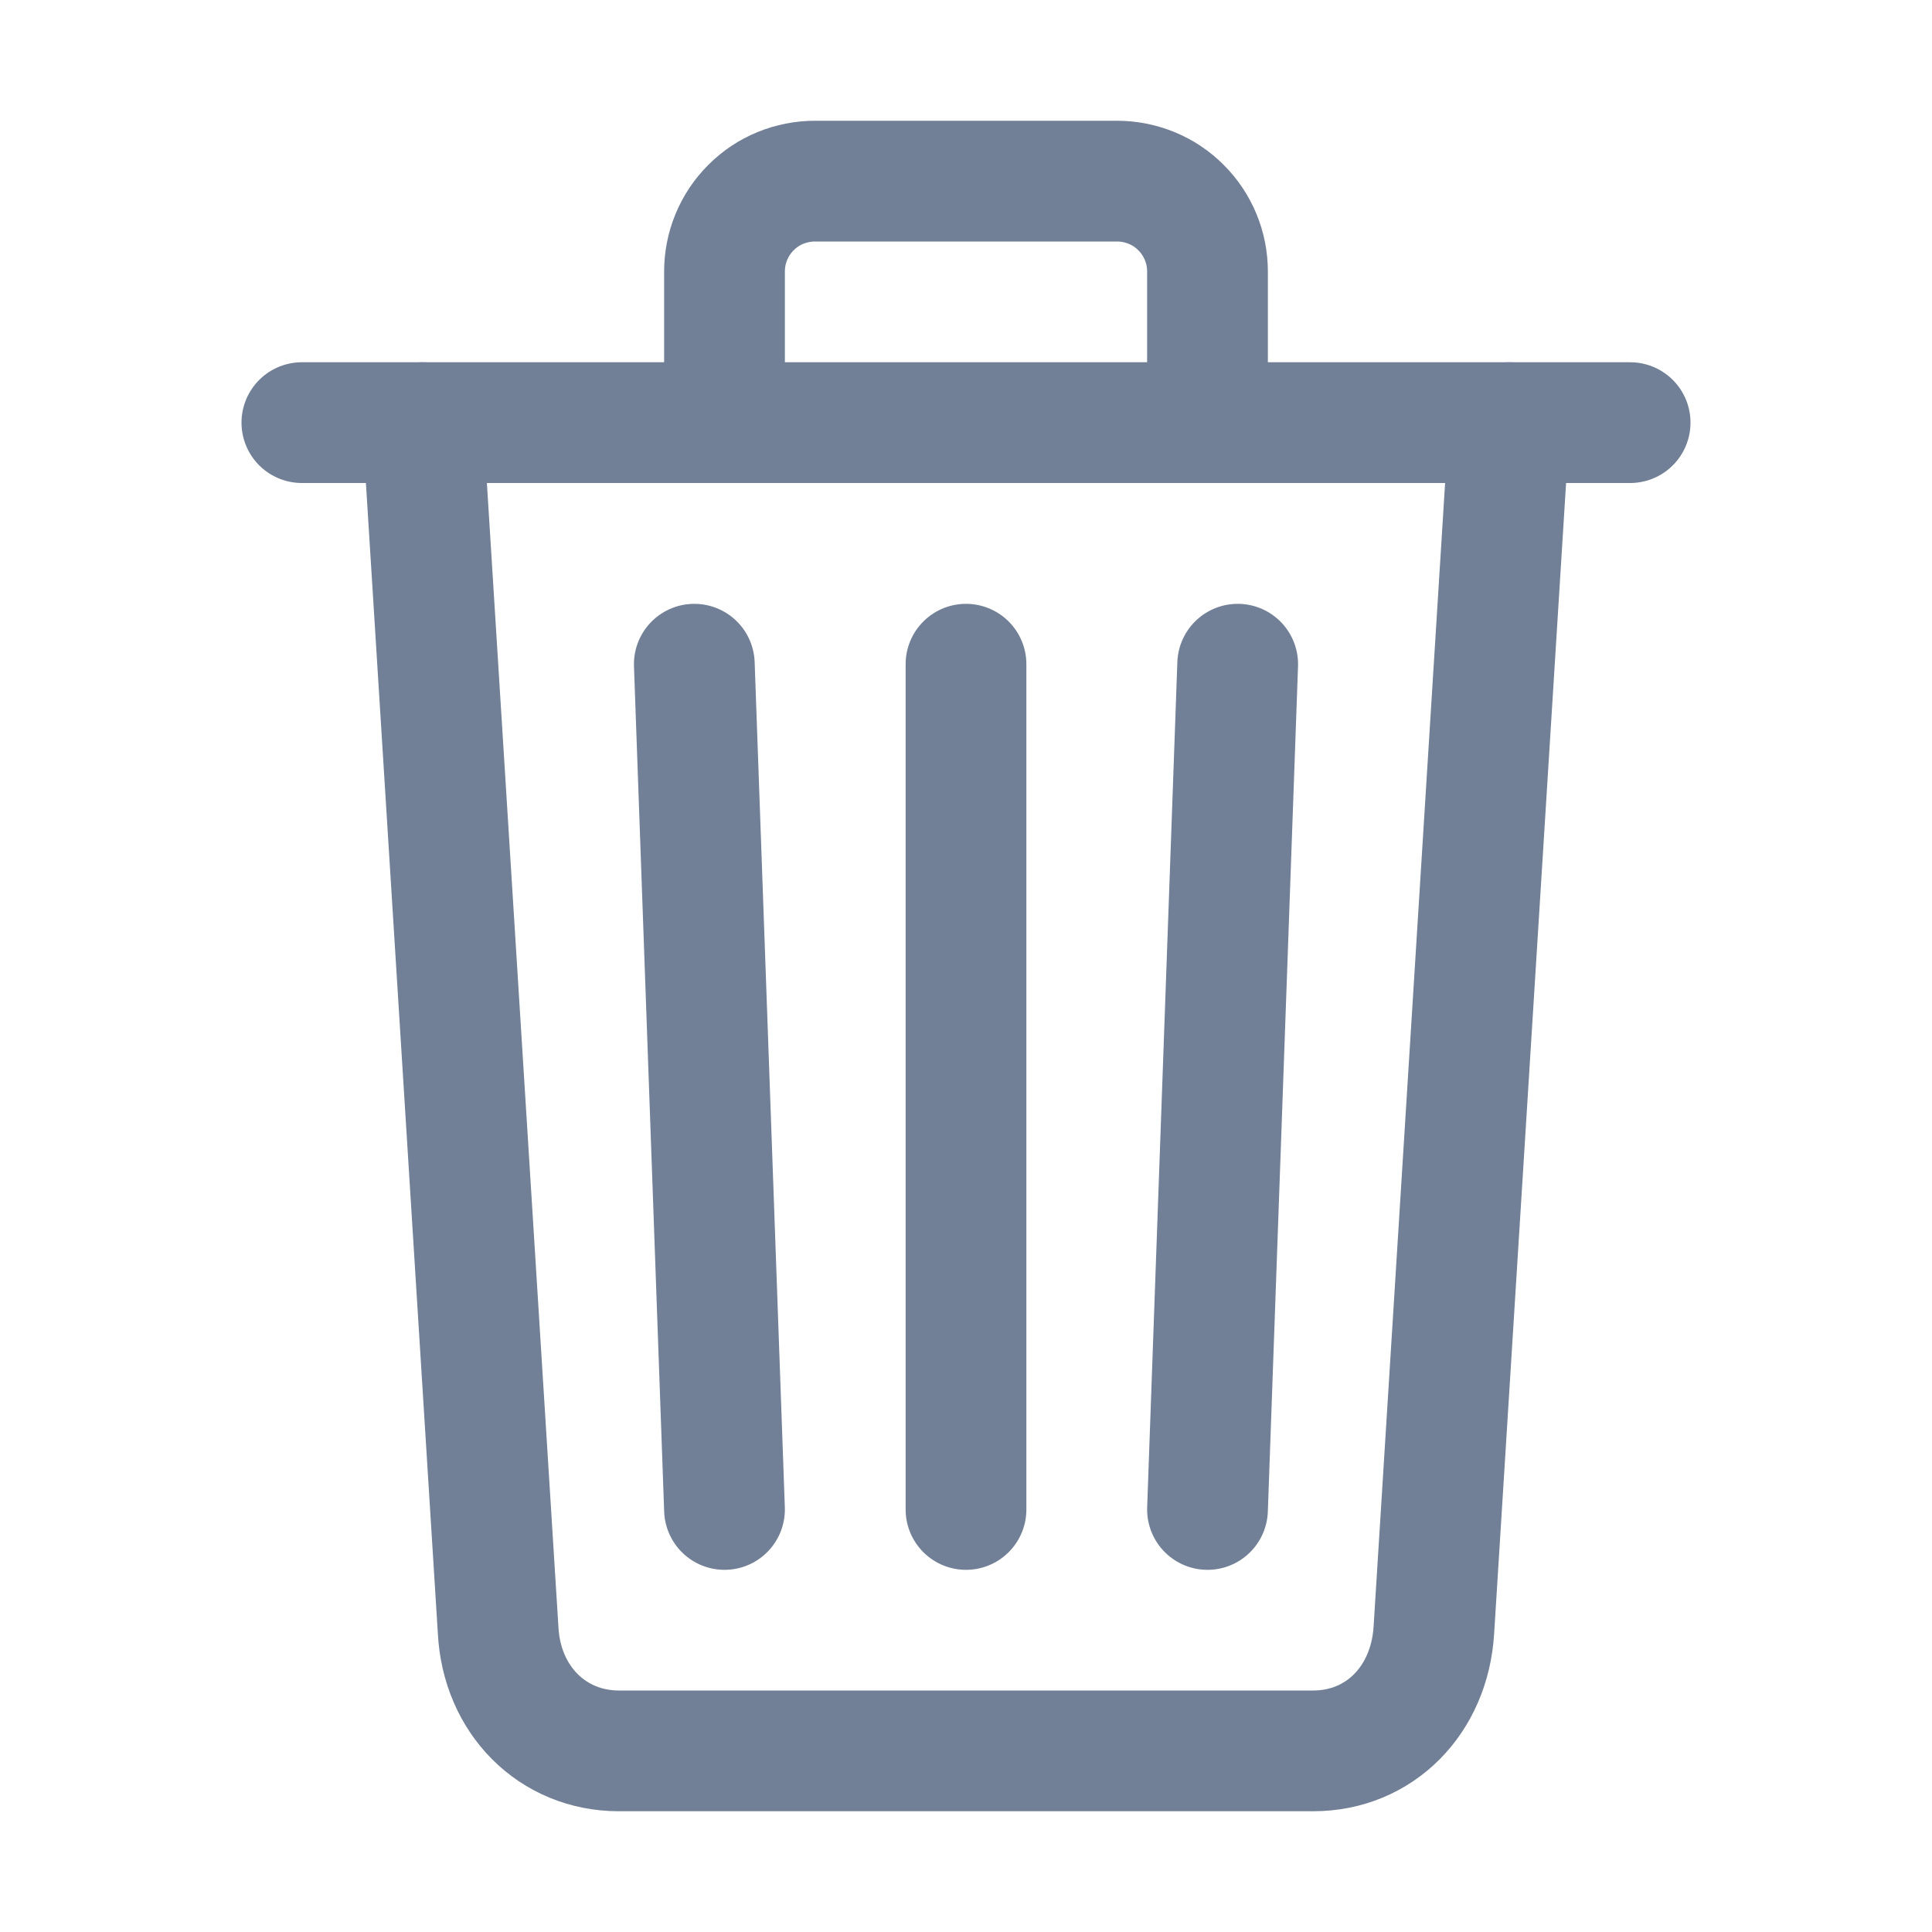 <svg width="24" height="24" viewBox="0 0 24 24" fill="none" xmlns="http://www.w3.org/2000/svg">
<path d="M5.25 5.25L6.188 20.25C6.232 21.117 6.862 21.75 7.688 21.75H16.312C17.141 21.75 17.759 21.117 17.812 20.25L18.75 5.25" stroke="#718096" stroke-width="1.5" stroke-linecap="round" stroke-linejoin="round"/>
<path d="M3.75 5.25H20.25" stroke="#718096" stroke-width="1.5" stroke-miterlimit="10" stroke-linecap="round"/>
<path d="M9 5.25V3.375C9 3.227 9.028 3.081 9.085 2.944C9.141 2.808 9.224 2.683 9.329 2.579C9.433 2.474 9.557 2.391 9.694 2.335C9.831 2.279 9.977 2.25 10.125 2.25H13.875C14.023 2.25 14.169 2.279 14.306 2.335C14.443 2.391 14.567 2.474 14.671 2.579C14.776 2.683 14.859 2.808 14.915 2.944C14.972 3.081 15 3.227 15 3.375V5.25" stroke="#718096" stroke-width="1.5" stroke-linecap="round" stroke-linejoin="round"/>
<path d="M12 8.251V18.751" stroke="#718096" stroke-width="1.5" stroke-linecap="round" stroke-linejoin="round"/>
<path d="M8.625 8.251L9 18.751" stroke="#718096" stroke-width="1.5" stroke-linecap="round" stroke-linejoin="round"/>
<path d="M15.375 8.251L15 18.751" stroke="#718096" stroke-width="1.5" stroke-linecap="round" stroke-linejoin="round"/>
</svg>
